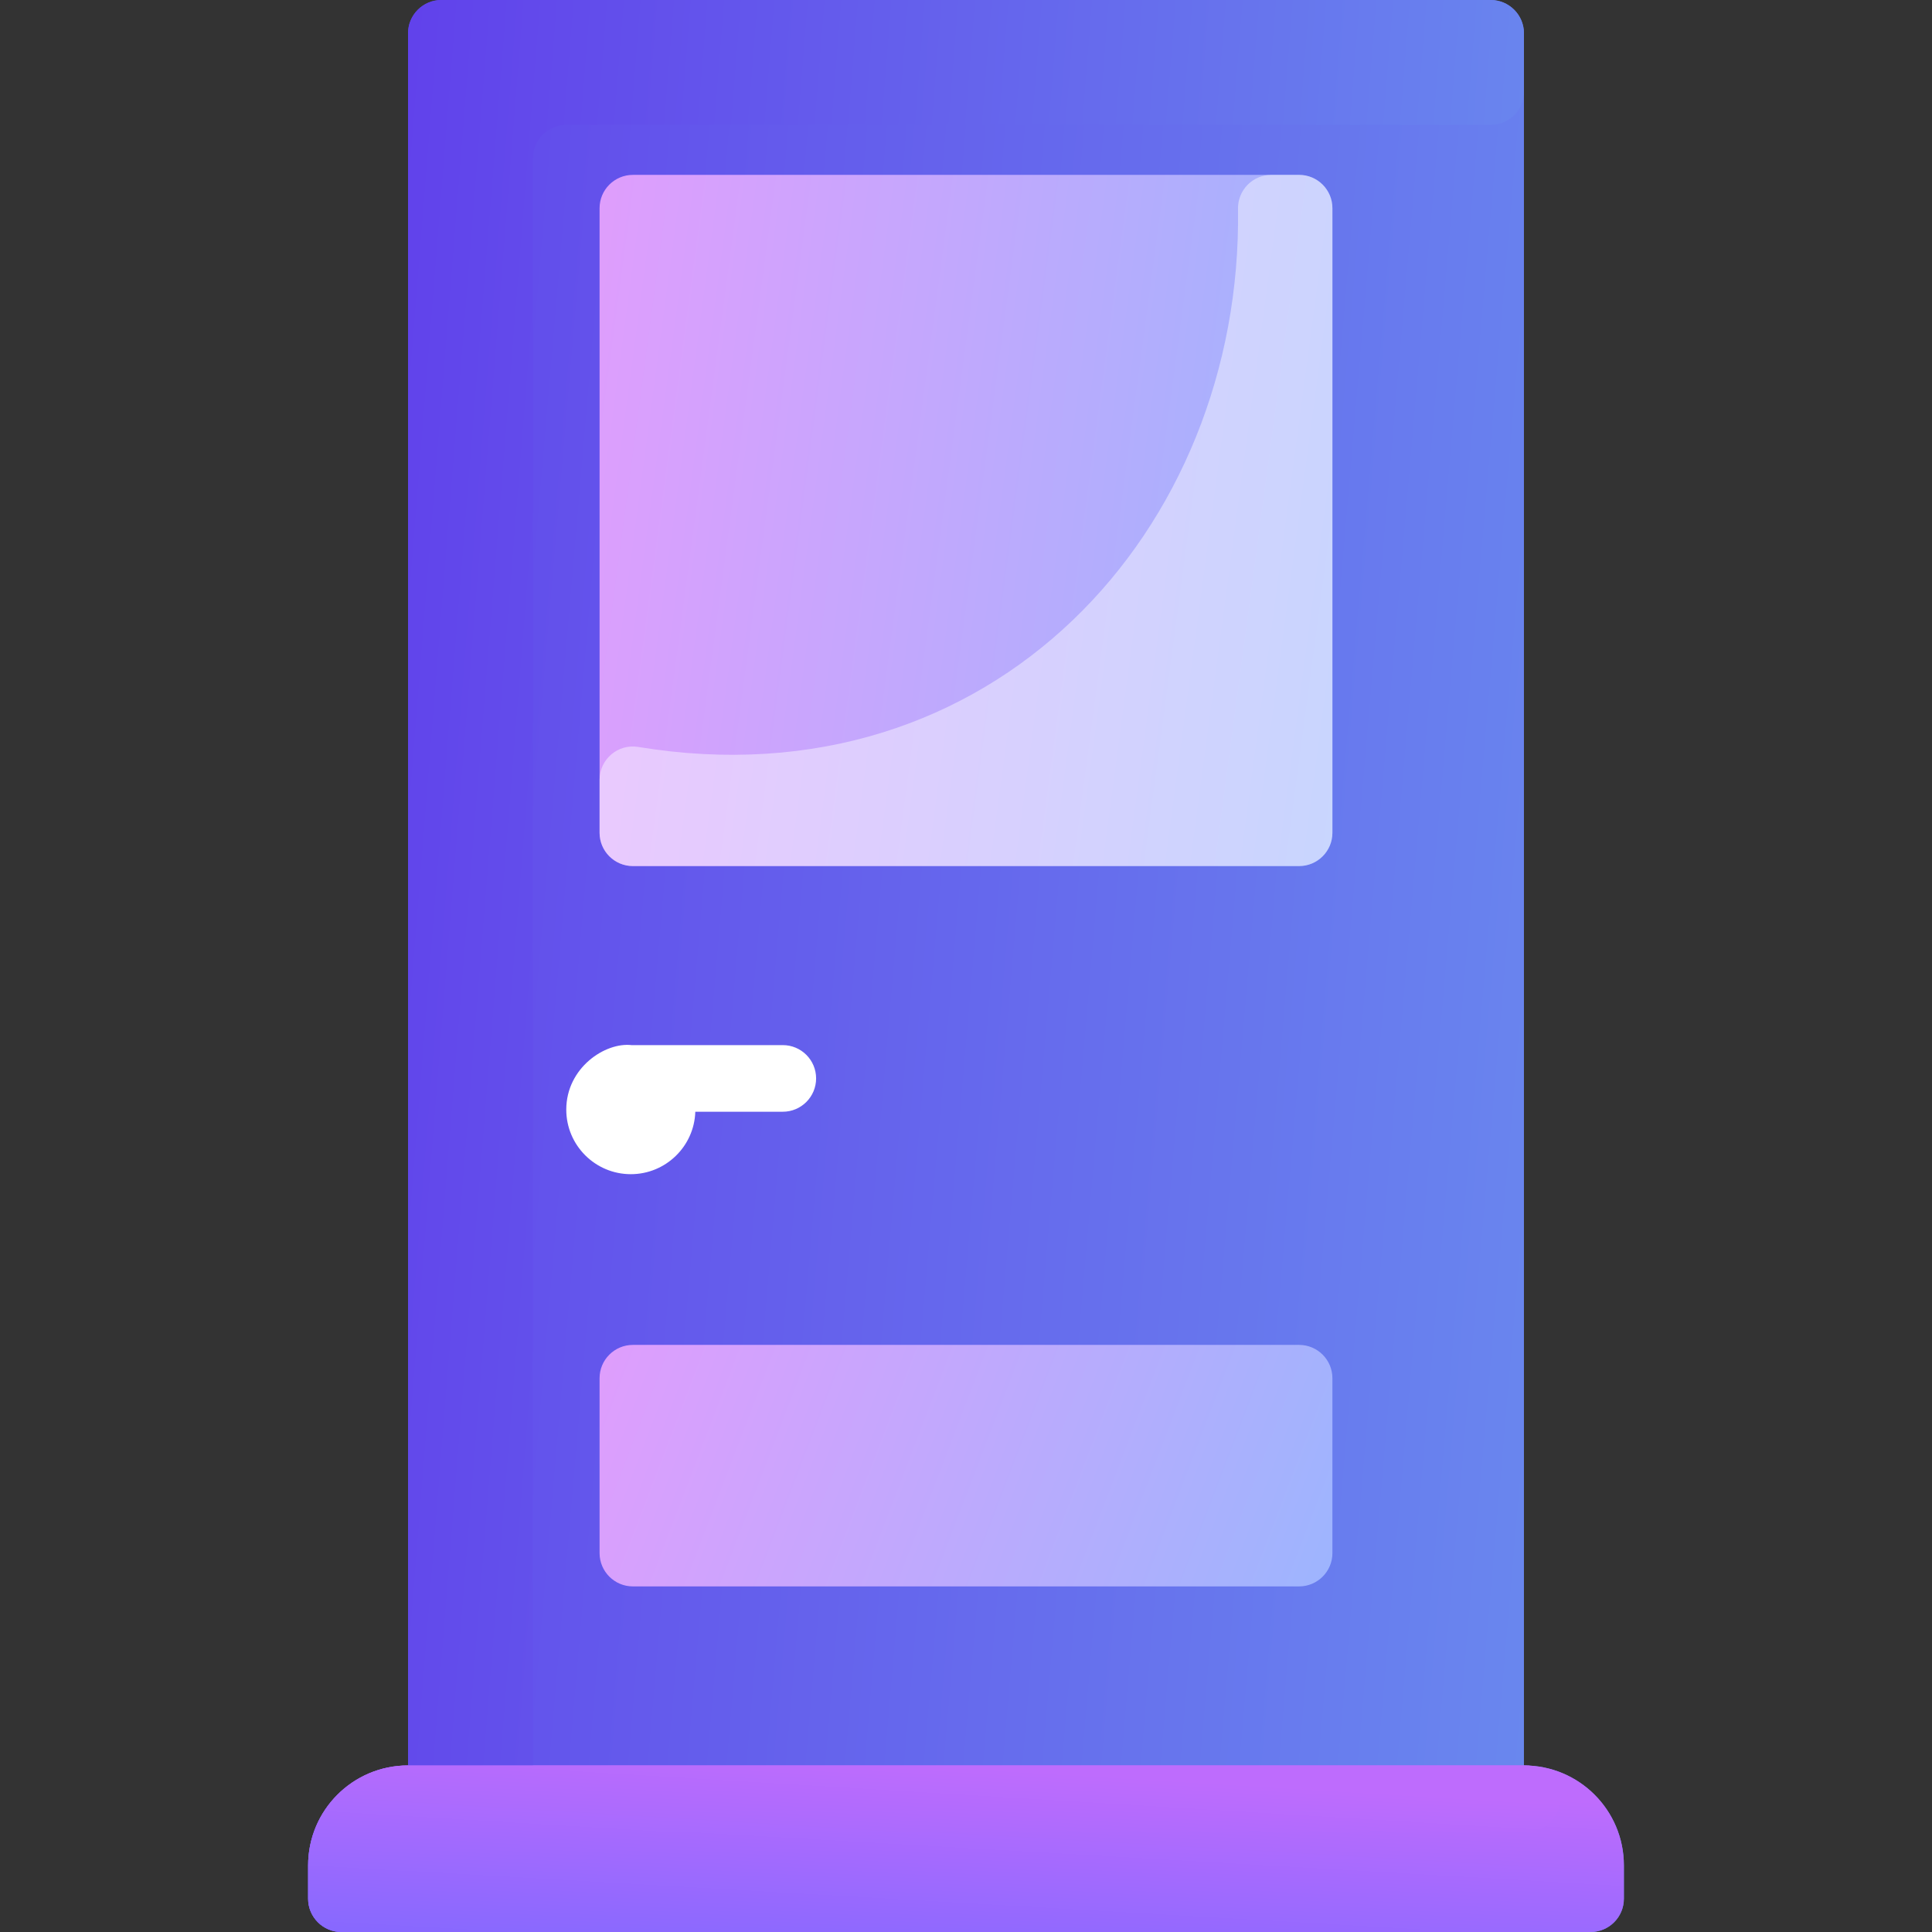 <svg width="118" height="118" viewBox="0 0 118 118" fill="none" xmlns="http://www.w3.org/2000/svg">
<rect x="0" y="0" width="118" height="118" fill="#333333" stroke="none"/>
<g clip-path="url(#clip0)">
<path d="M99.181 113.931V115.966C99.181 117.09 98.27 118 97.146 118H20.853C19.729 118 18.819 117.09 18.819 115.966V113.931C18.819 110.561 21.553 107.828 24.922 107.828V2.034C24.922 0.91 25.833 0 26.957 0H91.043C92.167 0 93.077 0.91 93.077 2.034V107.828C96.447 107.828 99.181 110.561 99.181 113.931Z" fill="url(#paint0_linear)"/>
<path d="M93.077 107.827C96.448 107.827 99.181 110.56 99.181 113.931V115.965C99.181 117.089 98.27 118 97.146 118H20.853C19.73 118 18.819 117.089 18.819 115.965V113.931C18.819 110.56 21.551 107.827 24.922 107.827H93.077Z" fill="url(#paint1_linear)"/>
<path d="M81.379 84.176V94.857C81.379 95.981 80.468 96.892 79.345 96.892H38.655C37.532 96.892 36.62 95.981 36.62 94.857V84.176C36.62 83.052 37.532 82.142 38.655 82.142H79.345C80.468 82.142 81.379 83.052 81.379 84.176Z" fill="url(#paint2_linear)"/>
<path d="M81.379 12.715V50.862C81.379 51.985 80.468 52.896 79.345 52.896H38.655C37.532 52.896 36.62 51.985 36.62 50.862V12.715C36.62 11.592 37.532 10.681 38.655 10.681H79.345C80.468 10.681 81.379 11.592 81.379 12.715Z" fill="url(#paint3_linear)"/>
<path d="M49.845 65.866C49.845 66.99 48.934 67.901 47.81 67.901H42.467C42.401 70.016 40.659 71.715 38.528 71.715C36.353 71.715 34.586 69.948 34.586 67.773C34.586 65.215 36.969 63.636 38.591 63.834C38.623 63.83 47.778 63.832 47.81 63.832C48.934 63.832 49.845 64.742 49.845 65.866Z" fill="white"/>
<path d="M81.379 12.716V50.862C81.379 51.986 80.468 52.897 79.345 52.897H38.655C37.532 52.897 36.62 51.986 36.62 50.862V47.628C36.62 46.377 37.741 45.416 38.976 45.62C60.615 49.19 75.903 32.368 75.613 12.752C75.596 11.614 76.508 10.682 77.645 10.682H79.345C80.468 10.681 81.379 11.592 81.379 12.716Z" fill="white" fill-opacity="0.44"/>
<path d="M93.078 2.034V5.595C93.078 6.718 92.166 7.629 91.043 7.629H34.586C33.463 7.629 32.552 8.54 32.552 9.664V107.828H24.922V2.034C24.922 0.911 25.833 0 26.957 0H91.043C92.166 0 93.078 0.911 93.078 2.034Z" fill="url(#paint4_linear)"/>
<path d="M93.246 111.893C86.062 111.886 69.286 111.896 29.754 111.896C26.911 111.896 24.52 113.842 23.843 116.475C23.609 117.383 22.762 118 21.825 118H20.853C19.73 118 18.819 117.089 18.819 115.965V113.931C18.819 110.56 21.551 107.827 24.922 107.827H93.077C96.151 107.827 95.841 111.896 93.246 111.893Z" fill="url(#paint5_linear)"/>
</g>
<defs>
<linearGradient id="paint0_linear" x1="4.931" y1="-267.344" x2="162.724" y2="-253.797" gradientUnits="userSpaceOnUse">
<stop stop-color="#5D23E9"/>
<stop offset="1" stop-color="#6DA7F0"/>
</linearGradient>
<linearGradient id="paint1_linear" x1="59" y1="107.827" x2="58.033" y2="124.582" gradientUnits="userSpaceOnUse">
<stop stop-color="#BE6CFD"/>
<stop offset="1" stop-color="#7367FF"/>
</linearGradient>
<linearGradient id="paint2_linear" x1="28.886" y1="48.724" x2="106.117" y2="78.267" gradientUnits="userSpaceOnUse">
<stop stop-color="#FA94FC"/>
<stop offset="1" stop-color="#86BDFE"/>
</linearGradient>
<linearGradient id="paint3_linear" x1="28.886" y1="-84.964" x2="115.865" y2="-73.339" gradientUnits="userSpaceOnUse">
<stop stop-color="#FA94FC"/>
<stop offset="1" stop-color="#86BDFE"/>
</linearGradient>
<linearGradient id="paint4_linear" x1="13.144" y1="-244.297" x2="147.105" y2="-233.623" gradientUnits="userSpaceOnUse">
<stop stop-color="#5D23E9"/>
<stop offset="1" stop-color="#6DA7F0"/>
</linearGradient>
<linearGradient id="paint5_linear" x1="57.053" y1="107.827" x2="56.038" y2="124.576" gradientUnits="userSpaceOnUse">
<stop stop-color="#BE6CFD"/>
<stop offset="1" stop-color="#7367FF"/>
</linearGradient>
<clipPath id="clip0">
<rect width="118" height="118" fill="white" transform="translate(-0)"/>
</clipPath>
</defs>
</svg>
